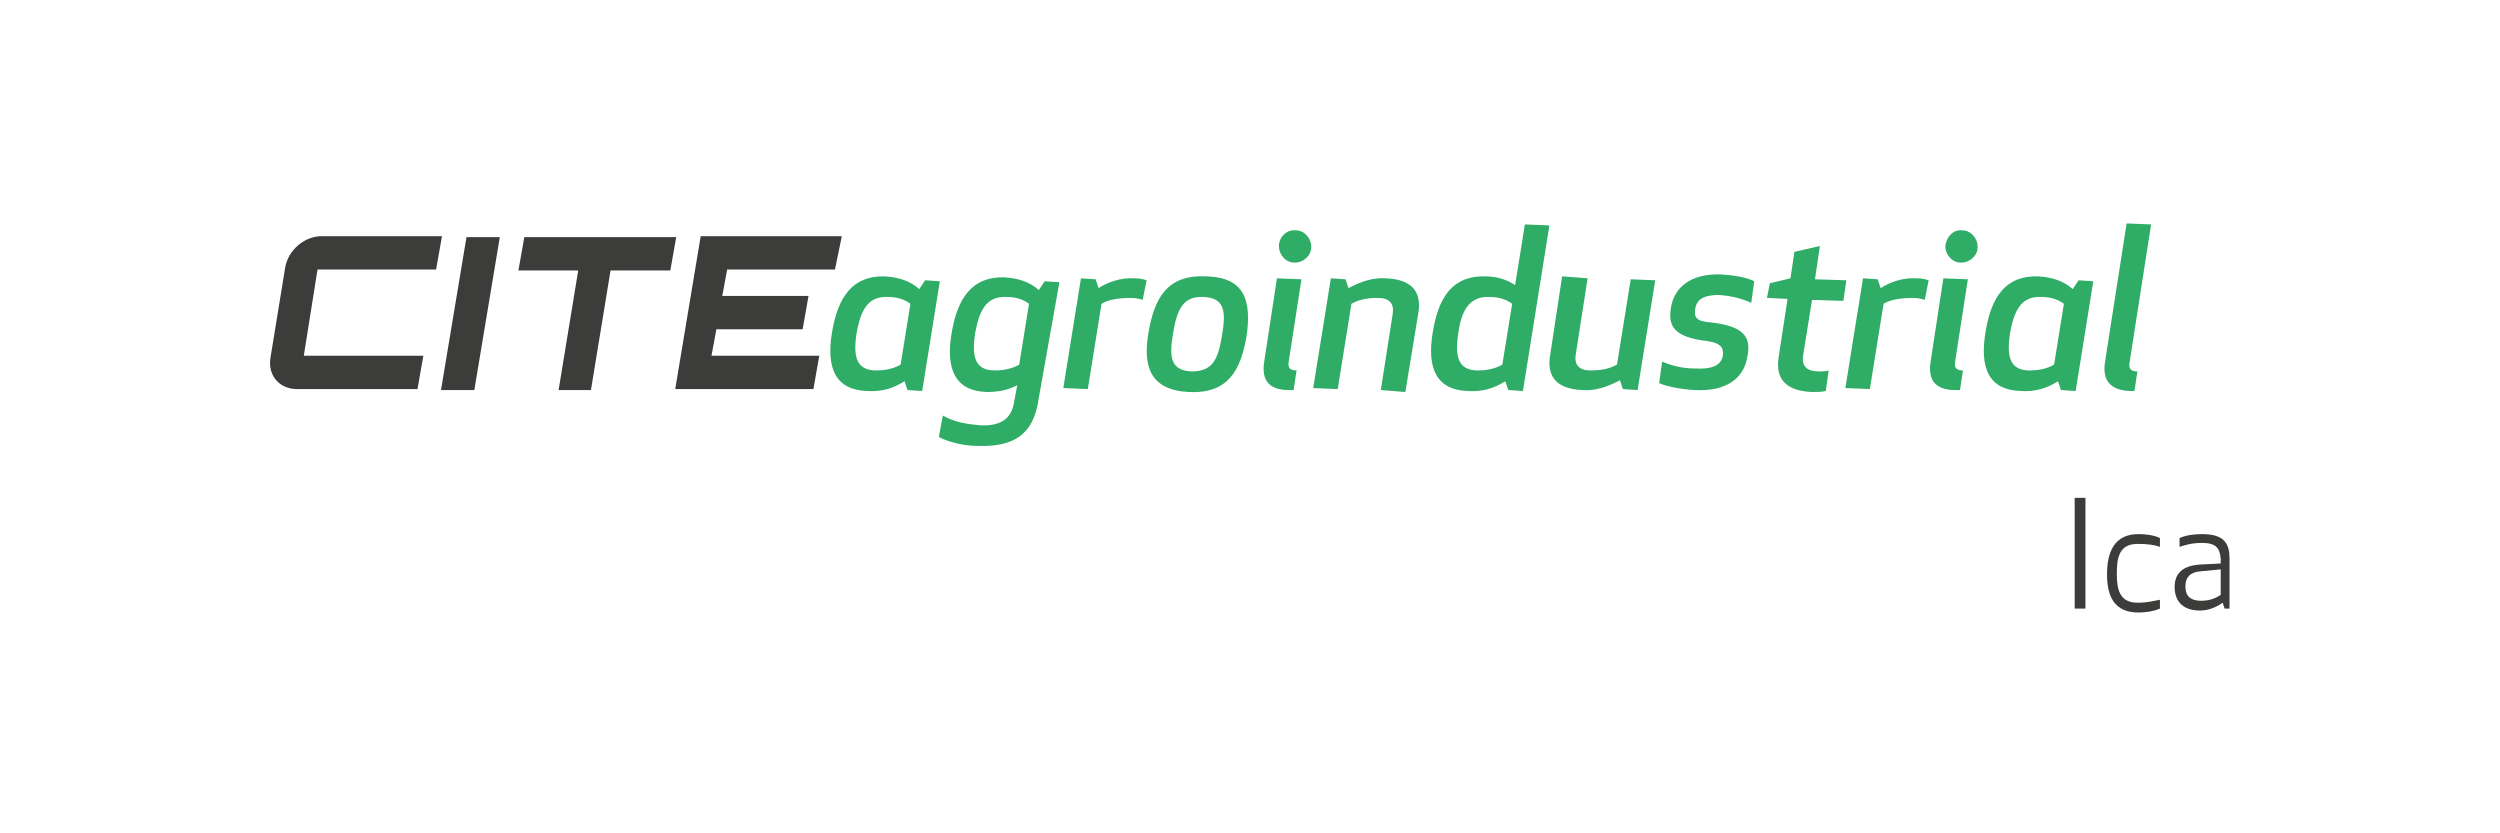 <?xml version="1.0" encoding="utf-8"?>
<!-- Generator: Adobe Illustrator 23.0.1, SVG Export Plug-In . SVG Version: 6.00 Build 0)  -->
<svg version="1.1" id="Capa_1" xmlns="http://www.w3.org/2000/svg" xmlns:xlink="http://www.w3.org/1999/xlink" x="0px" y="0px"
	 viewBox="0 0 255.1 85" style="enable-background:new 0 0 255.1 85;" xml:space="preserve">
<style type="text/css">
	.st0{fill:#3C3C3B;}
	.st1{fill:#2FAC66;}
</style>
<g>
	<g>
		<path class="st0" d="M32.4,27.5L31,36.3h12.2l-0.6,3.4H30.3c-1.8,0-3-1.4-2.7-3.2l1.5-9.2c0.3-1.8,2-3.2,3.7-3.2h12.3l-0.6,3.4
			H32.4z"/>
		<path class="st0" d="M47.6,24.2H51l-2.6,15.6H45L47.6,24.2z"/>
		<path class="st0" d="M69,24.2l-0.6,3.4h-6.1l-2,12.2H57l2-12.2h-6.1l0.6-3.4H69z"/>
		<path class="st0" d="M85.2,27.5h-11l-0.5,2.7h8.8l-0.6,3.4h-8.8l-0.5,2.7h11l-0.6,3.4H68.9l2.6-15.6h14.4L85.2,27.5z"/>
	</g>
	<g>
		<path class="st1" d="M94.1,39.9l-1.5-0.1l-0.3-0.9c-1.1,0.7-2.3,1.1-3.8,1c-3.3-0.1-4.2-2.4-3.6-6s2.1-5.8,5.4-5.7
			c1.5,0.1,2.6,0.5,3.5,1.3l0.6-0.9l1.5,0.1L94.1,39.9z M92.9,31c-0.4-0.3-1.1-0.7-2.3-0.7c-2.2-0.1-2.8,1.6-3.2,3.7
			c-0.3,2.1-0.2,3.8,2,3.8c1.2,0,2-0.3,2.5-0.6L92.9,31z"/>
		<path class="st1" d="M106,40.6c-0.4,2.8-1.6,5.1-6.3,4.9c-1.4,0-2.9-0.4-3.9-0.9l0.4-2.2c1.2,0.7,2.6,0.9,3.9,1
			c2.5,0.1,3.2-1.1,3.4-2.5l0.3-1.6c-0.9,0.5-1.9,0.7-3.1,0.7c-3.3-0.1-4.2-2.4-3.6-6s2.1-5.8,5.4-5.7c1.5,0.1,2.6,0.5,3.5,1.3
			l0.6-0.9l1.5,0.1L106,40.6z M105,31c-0.4-0.3-1.1-0.7-2.3-0.7c-2.2-0.1-2.8,1.6-3.2,3.7c-0.3,2.1-0.2,3.8,2,3.8
			c1.2,0,2-0.3,2.5-0.6L105,31z"/>
		<path class="st1" d="M116.6,30.6c-0.3-0.1-0.7-0.2-1.2-0.2c-1.3,0-2.4,0.2-3,0.6l-1.4,8.7l-2.5-0.1l1.8-11.2l1.5,0.1l0.3,0.9
			c0.9-0.6,2.3-1.1,3.7-1c0.5,0,0.9,0.1,1.2,0.2L116.6,30.6z"/>
		<path class="st1" d="M117.2,33.9c0.6-3.5,1.9-5.9,5.9-5.7c4,0.1,4.6,2.6,4.1,6.1c-0.6,3.5-1.9,5.9-5.9,5.7S116.6,37.3,117.2,33.9z
			 M124.7,34.2c0.4-2.4,0.3-3.8-1.9-3.9c-2.1-0.1-2.7,1.3-3.1,3.7c-0.4,2.4-0.3,3.8,1.9,3.9C123.8,37.9,124.3,36.6,124.7,34.2z"/>
		<path class="st1" d="M129,36.9l1.3-8.5l2.5,0.1l-1.3,8.4c-0.1,0.6,0.1,0.9,0.8,0.9l-0.3,2c0,0-0.2,0-0.5,0
			C129.5,39.8,128.7,38.8,129,36.9z M132.2,23.5c0.9,0,1.6,0.8,1.6,1.7s-0.8,1.6-1.7,1.6c-0.9,0-1.6-0.8-1.6-1.7
			S131.3,23.4,132.2,23.5z"/>
		<path class="st1" d="M140.9,39.8l1.2-7.7c0.2-1.1-0.3-1.7-1.5-1.7c-1.2,0-2,0.2-2.7,0.6l-1.4,8.7l-2.5-0.1l1.8-11.2l1.5,0.1
			l0.3,0.9c1.3-0.7,2.6-1.1,3.8-1c2.9,0.1,3.7,1.6,3.3,3.7l-1.3,7.9L140.9,39.8z"/>
		<path class="st1" d="M154.6,29.1l1-6.2l2.5,0.1l-2.7,16.9l-1.5-0.1l-0.3-0.9c-1.1,0.7-2.3,1.1-3.8,1c-3.3-0.1-4.2-2.4-3.6-6
			c0.6-3.7,2.1-5.8,5.4-5.7C152.8,28.2,153.9,28.6,154.6,29.1z M148.8,34c-0.3,2.1-0.2,3.8,2,3.8c1.2,0,2-0.3,2.5-0.6l1-6.2
			c-0.4-0.3-1.1-0.7-2.3-0.7C149.8,30.2,149.1,31.9,148.8,34z"/>
		<path class="st1" d="M162,28.4l-1.2,7.7c-0.2,1.1,0.3,1.7,1.5,1.7c1.2,0,2-0.2,2.7-0.6l1.4-8.7l2.5,0.1l-1.8,11.2l-1.5-0.1
			l-0.3-0.9c-1.3,0.7-2.6,1.1-3.8,1c-2.9-0.1-3.7-1.6-3.3-3.7l1.2-7.9L162,28.4z"/>
		<path class="st1" d="M174.6,32.9c3.4,0.4,4.1,1.5,3.7,3.5c-0.3,1.9-1.8,3.6-5.4,3.4c-1.6-0.1-2.9-0.4-3.6-0.7l0.3-2.2
			c0.7,0.3,1.9,0.7,3.3,0.7c1.8,0.1,2.7-0.3,2.9-1.3c0.1-0.8-0.2-1.3-1.6-1.5c-3.4-0.4-4-1.5-3.7-3.4c0.3-1.9,1.8-3.5,5.1-3.4
			c1.5,0.1,2.6,0.3,3.4,0.7l-0.3,2.2c-0.9-0.4-1.9-0.7-3.3-0.8c-1.3,0-2.2,0.3-2.4,1.3C172.8,32.4,173.1,32.8,174.6,32.9z"/>
		<path class="st1" d="M186.3,39.9c-0.4,0.1-1,0.1-1.4,0.1c-2.5-0.1-3.8-1.2-3.4-3.6l0.9-5.9l-2.1-0.1l0.3-1.5l2.1-0.5l0.4-2.7
			l2.6-0.6l-0.5,3.4l3.2,0.1l-0.3,2.1l-3.2-0.1l-0.9,5.6c-0.2,1.1,0.3,1.7,1.6,1.7c0.4,0,0.7,0,1-0.1L186.3,39.9z"/>
		<path class="st1" d="M196.4,30.6c-0.3-0.1-0.7-0.2-1.2-0.2c-1.3,0-2.4,0.2-3,0.6l-1.4,8.7l-2.5-0.1l1.8-11.2l1.5,0.1l0.3,0.9
			c0.9-0.6,2.3-1.1,3.7-1c0.5,0,0.9,0.1,1.2,0.2L196.4,30.6z"/>
		<path class="st1" d="M197,36.9l1.3-8.5l2.5,0.1l-1.3,8.4c-0.1,0.6,0.1,0.9,0.8,0.9l-0.3,2c0,0-0.2,0-0.5,0
			C197.5,39.8,196.7,38.8,197,36.9z M200.2,23.5c0.9,0,1.6,0.8,1.6,1.7c0,0.9-0.8,1.6-1.7,1.6c-0.9,0-1.6-0.8-1.6-1.7
			C198.6,24.2,199.3,23.4,200.2,23.5z"/>
		<path class="st1" d="M211.8,39.9l-1.5-0.1l-0.3-0.9c-1.1,0.7-2.3,1.1-3.8,1c-3.3-0.1-4.2-2.4-3.6-6c0.6-3.7,2.1-5.8,5.4-5.7
			c1.5,0.1,2.6,0.5,3.5,1.3l0.6-0.9l1.5,0.1L211.8,39.9z M210.6,31c-0.4-0.3-1.1-0.7-2.3-0.7c-2.2-0.1-2.8,1.6-3.2,3.7
			c-0.3,2.1-0.2,3.8,2,3.8c1.2,0,2-0.3,2.5-0.6L210.6,31z"/>
		<path class="st1" d="M214.8,36.9l2.2-14.1l2.5,0.1l-2.2,14.1c-0.1,0.6,0.1,0.9,0.8,0.9l-0.3,2c0,0-0.2,0-0.5,0
			C215.3,39.8,214.5,38.8,214.8,36.9z"/>
	</g>
	<g>
		<path class="st0" d="M211.7,62.1V50.8h1.1v11.3H211.7z"/>
		<path class="st0" d="M218.2,54.5c0.7,0,1.6,0.1,2.2,0.4v0.9c-0.6-0.2-1.2-0.3-2.3-0.3c-1.9,0-2.1,1.5-2.1,3s0.2,3,2.1,3
			c1.1,0,1.7-0.2,2.3-0.3v0.9c-0.7,0.3-1.5,0.4-2.2,0.4c-2.5,0-3.2-1.7-3.2-3.9S215.7,54.5,218.2,54.5z"/>
		<path class="st0" d="M224.7,55.4c-1,0-1.7,0.2-2.3,0.4v-0.9c0.7-0.3,1.5-0.4,2.3-0.4c2.3,0,2.8,1,2.8,2.5v5.1H227l-0.2-0.6
			c-0.7,0.5-1.5,0.8-2.3,0.8c-2,0-2.6-1.2-2.6-2.4c0-1.3,0.7-2.2,2.7-2.3l2-0.1V57C226.5,55.9,226.1,55.4,224.7,55.4z M224.5,58.3
			c-1.1,0.1-1.5,0.7-1.5,1.5c0,0.7,0.2,1.5,1.6,1.5c0.8,0,1.4-0.2,2-0.6v-2.6L224.5,58.3z"/>
	</g>
</g>
</svg>
